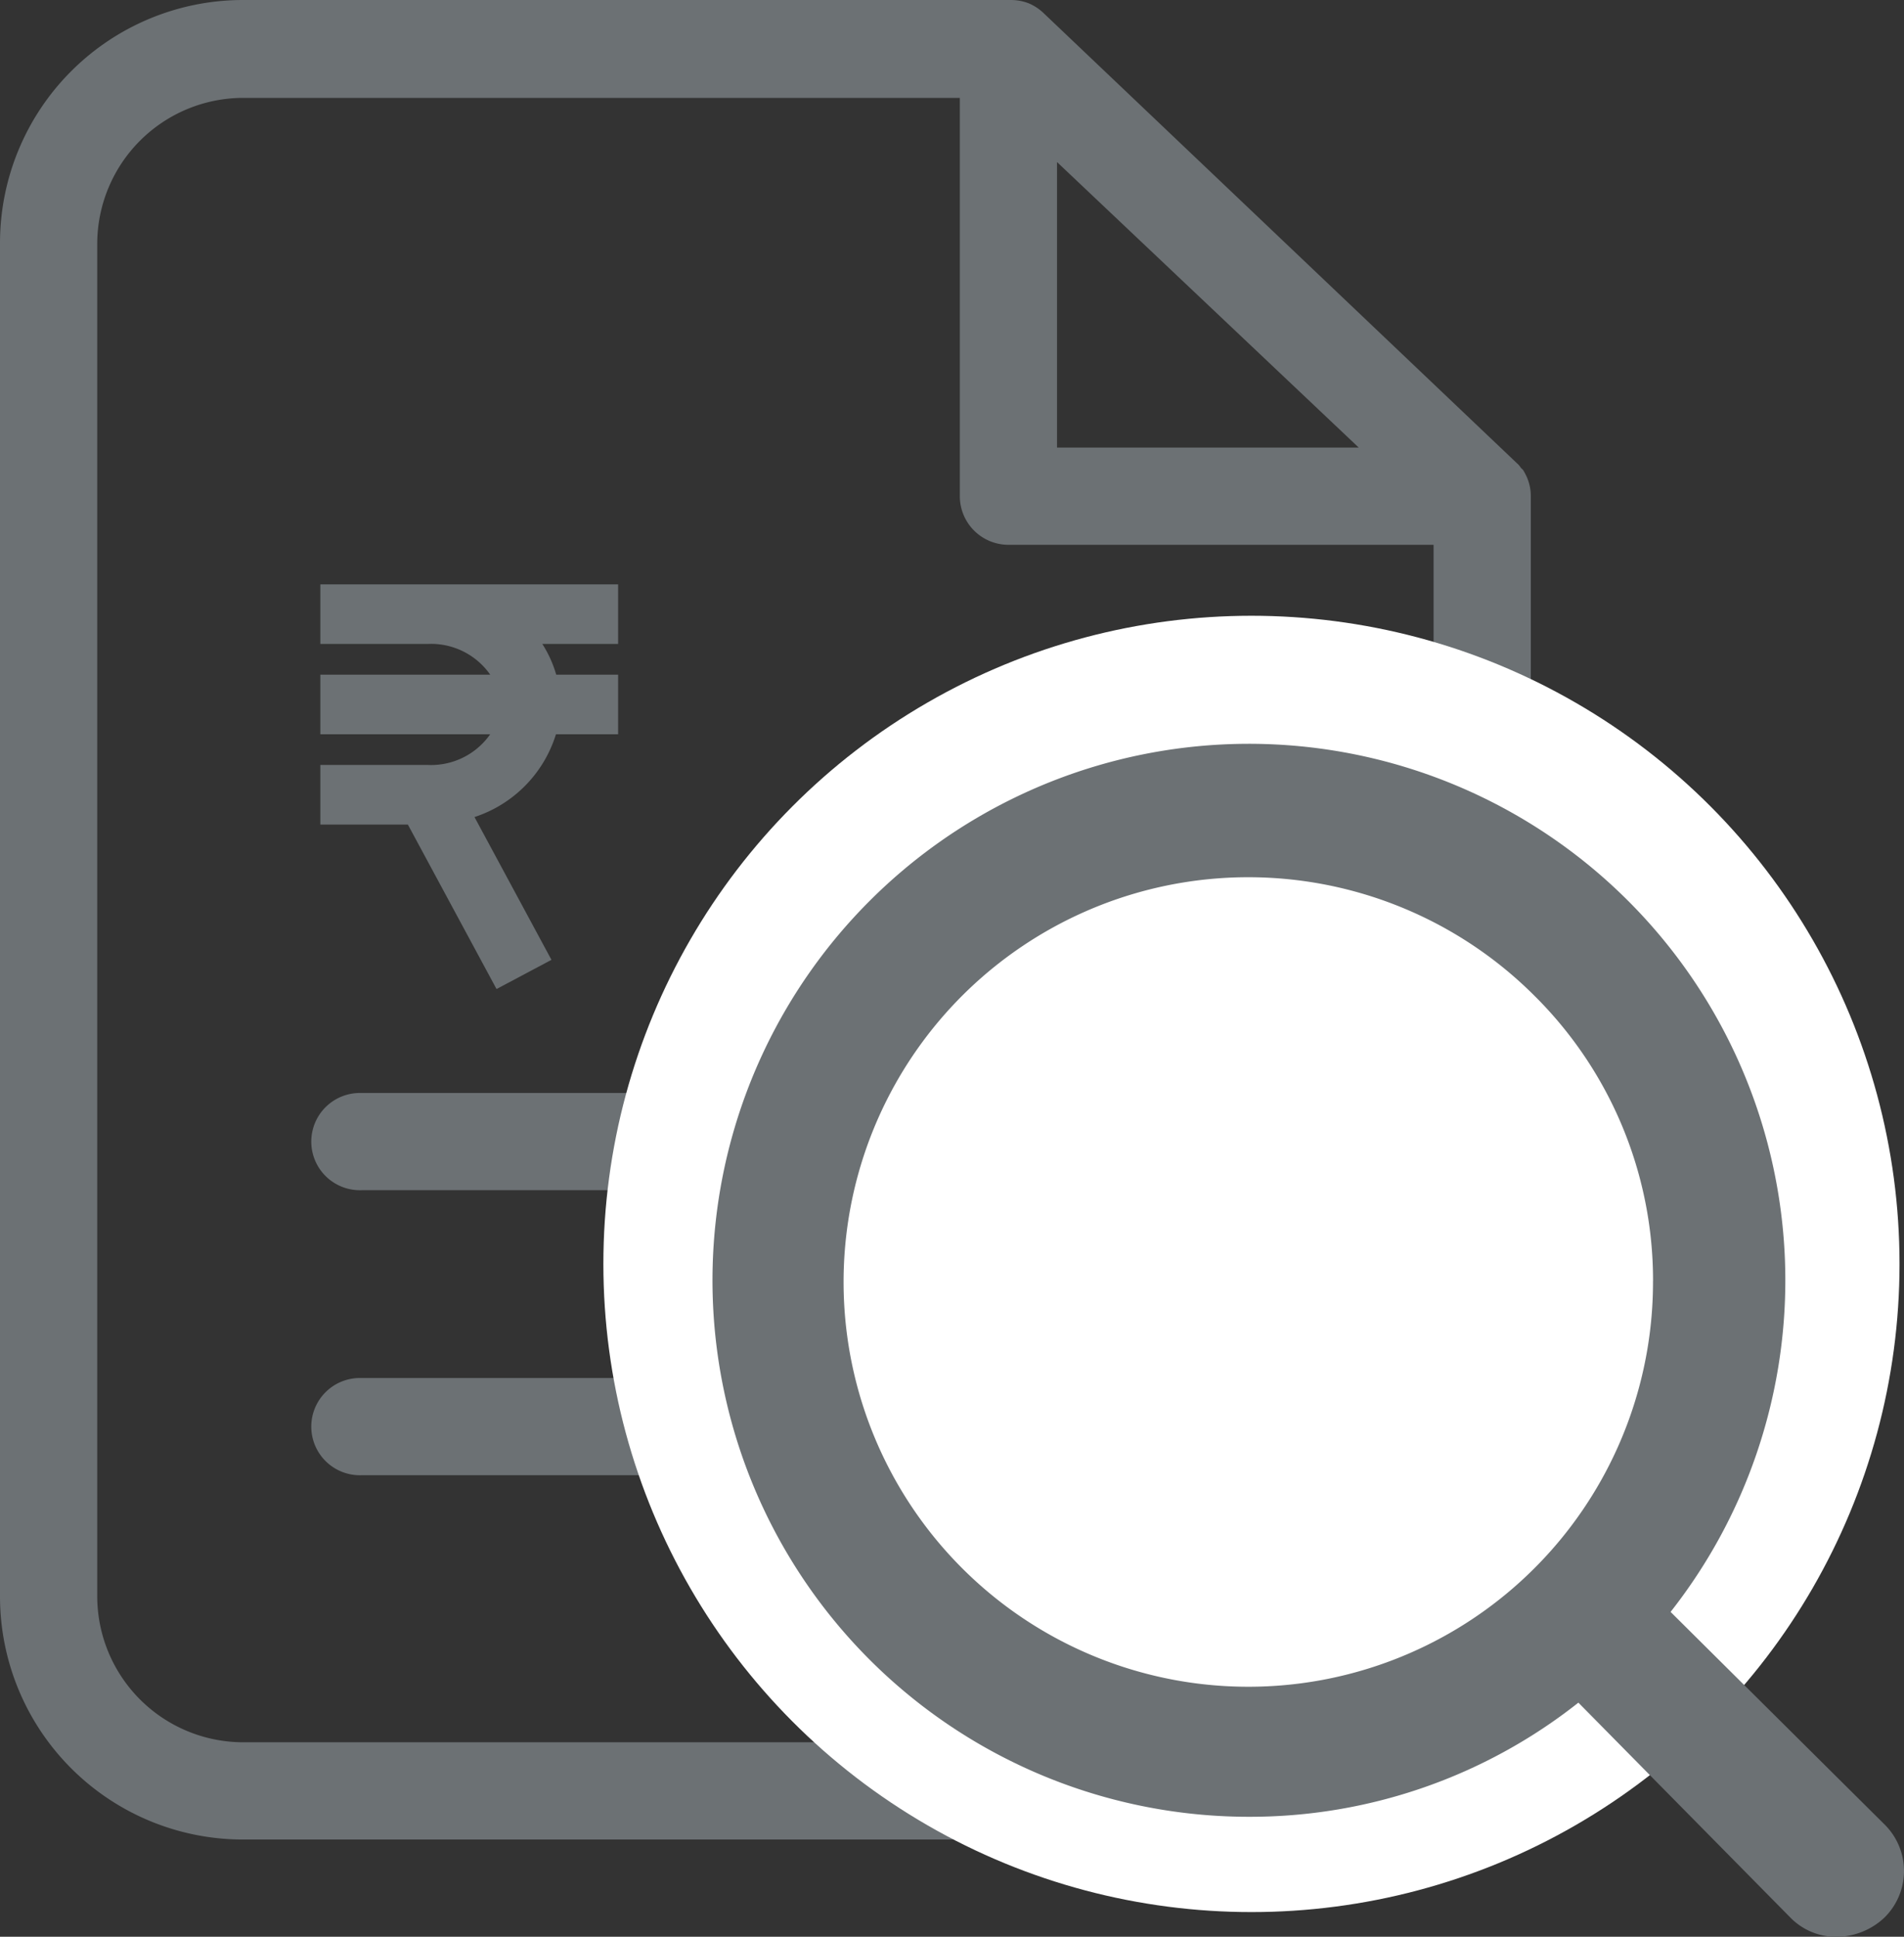 <svg xmlns="http://www.w3.org/2000/svg" width="47.662" height="48.475" viewBox="0 0 47.662 48.475">
  <rect x="0" y="0" width="47.662" height="48.475" fill="#333333" stroke="none"/>
  <g id="Group_2065" data-name="Group 2065" transform="translate(-165.38 -252)">
    <g id="noun_File_3325383" transform="translate(165.38 252)">
      <g id="Group_987" data-name="Group 987" transform="translate(0 0)">
        <path id="Path_447" data-name="Path 447" d="M46.6,15.55h0a1.719,1.719,0,0,0-.089-.17.373.373,0,0,0-.057-.057.519.519,0,0,0-.105-.122h0L34.491,3.926h0a1.225,1.225,0,0,0-.365-.235h0a1.225,1.225,0,0,0-.43-.081H14.464A6.084,6.084,0,0,0,8.38,9.694V43.568a6.084,6.084,0,0,0,6.084,6.084H40.616A6.084,6.084,0,0,0,46.7,43.568V16.029a1.176,1.176,0,0,0-.1-.479ZM34.84,7.666l7.552,7.146H34.84Zm5.743,39.552H14.464a3.658,3.658,0,0,1-3.65-3.65V9.71a3.658,3.658,0,0,1,3.65-3.65H32.407v9.969a1.217,1.217,0,0,0,1.217,1.217H44.266V43.568a3.658,3.658,0,0,1-3.65,3.65ZM38.9,32.179A1.217,1.217,0,0,1,37.679,33.4H17.424a1.217,1.217,0,1,1,0-2.433h20.23A1.217,1.217,0,0,1,38.9,32.179Zm0,7.138a1.217,1.217,0,0,1-1.217,1.217H17.424a1.217,1.217,0,1,1,0-2.433h20.23A1.217,1.217,0,0,1,38.9,39.317Z" transform="translate(-8.38 -3.61)" fill="#6c7174"/>
      </g>
      <g id="noun_108177_cc" transform="translate(8.319 14.926)">
        <path id="Shape" d="M6.854.892V0H0V.892H2.373A2.107,2.107,0,0,1,4.446,2.26H0v.892H4.446A2.107,2.107,0,0,1,2.373,4.52H0v.892H2.07L4.233,9.424l.845-.449L3.113,5.33A2.863,2.863,0,0,0,5.368,3.152H6.854V2.26H5.368A2.591,2.591,0,0,0,4.625.892H6.854Z" fill="#6c7174" stroke="#6c7174" stroke-miterlimit="10" stroke-width="0.6"/>
      </g>
    </g>
    <circle id="Ellipse_191" data-name="Ellipse 191" cx="16.223" cy="16.223" r="16.223" transform="translate(180.484 267.412)" fill="#fff"/>
    <path id="Path_448" data-name="Path 448" d="M39.705,37.3l-5.348-5.312a13.428,13.428,0,1,0-10.55,5.128,13.251,13.251,0,0,0,8.242-2.857l5.312,5.385a1.6,1.6,0,0,0,1.172.476,1.764,1.764,0,0,0,1.172-.476A1.636,1.636,0,0,0,39.705,37.3Zm-5.788-13.59a10.131,10.131,0,1,1-2.967-7.143A10.03,10.03,0,0,1,33.918,23.707Z" transform="translate(172.842 260.357)" fill="#6c7174"/>
  </g>
</svg>

